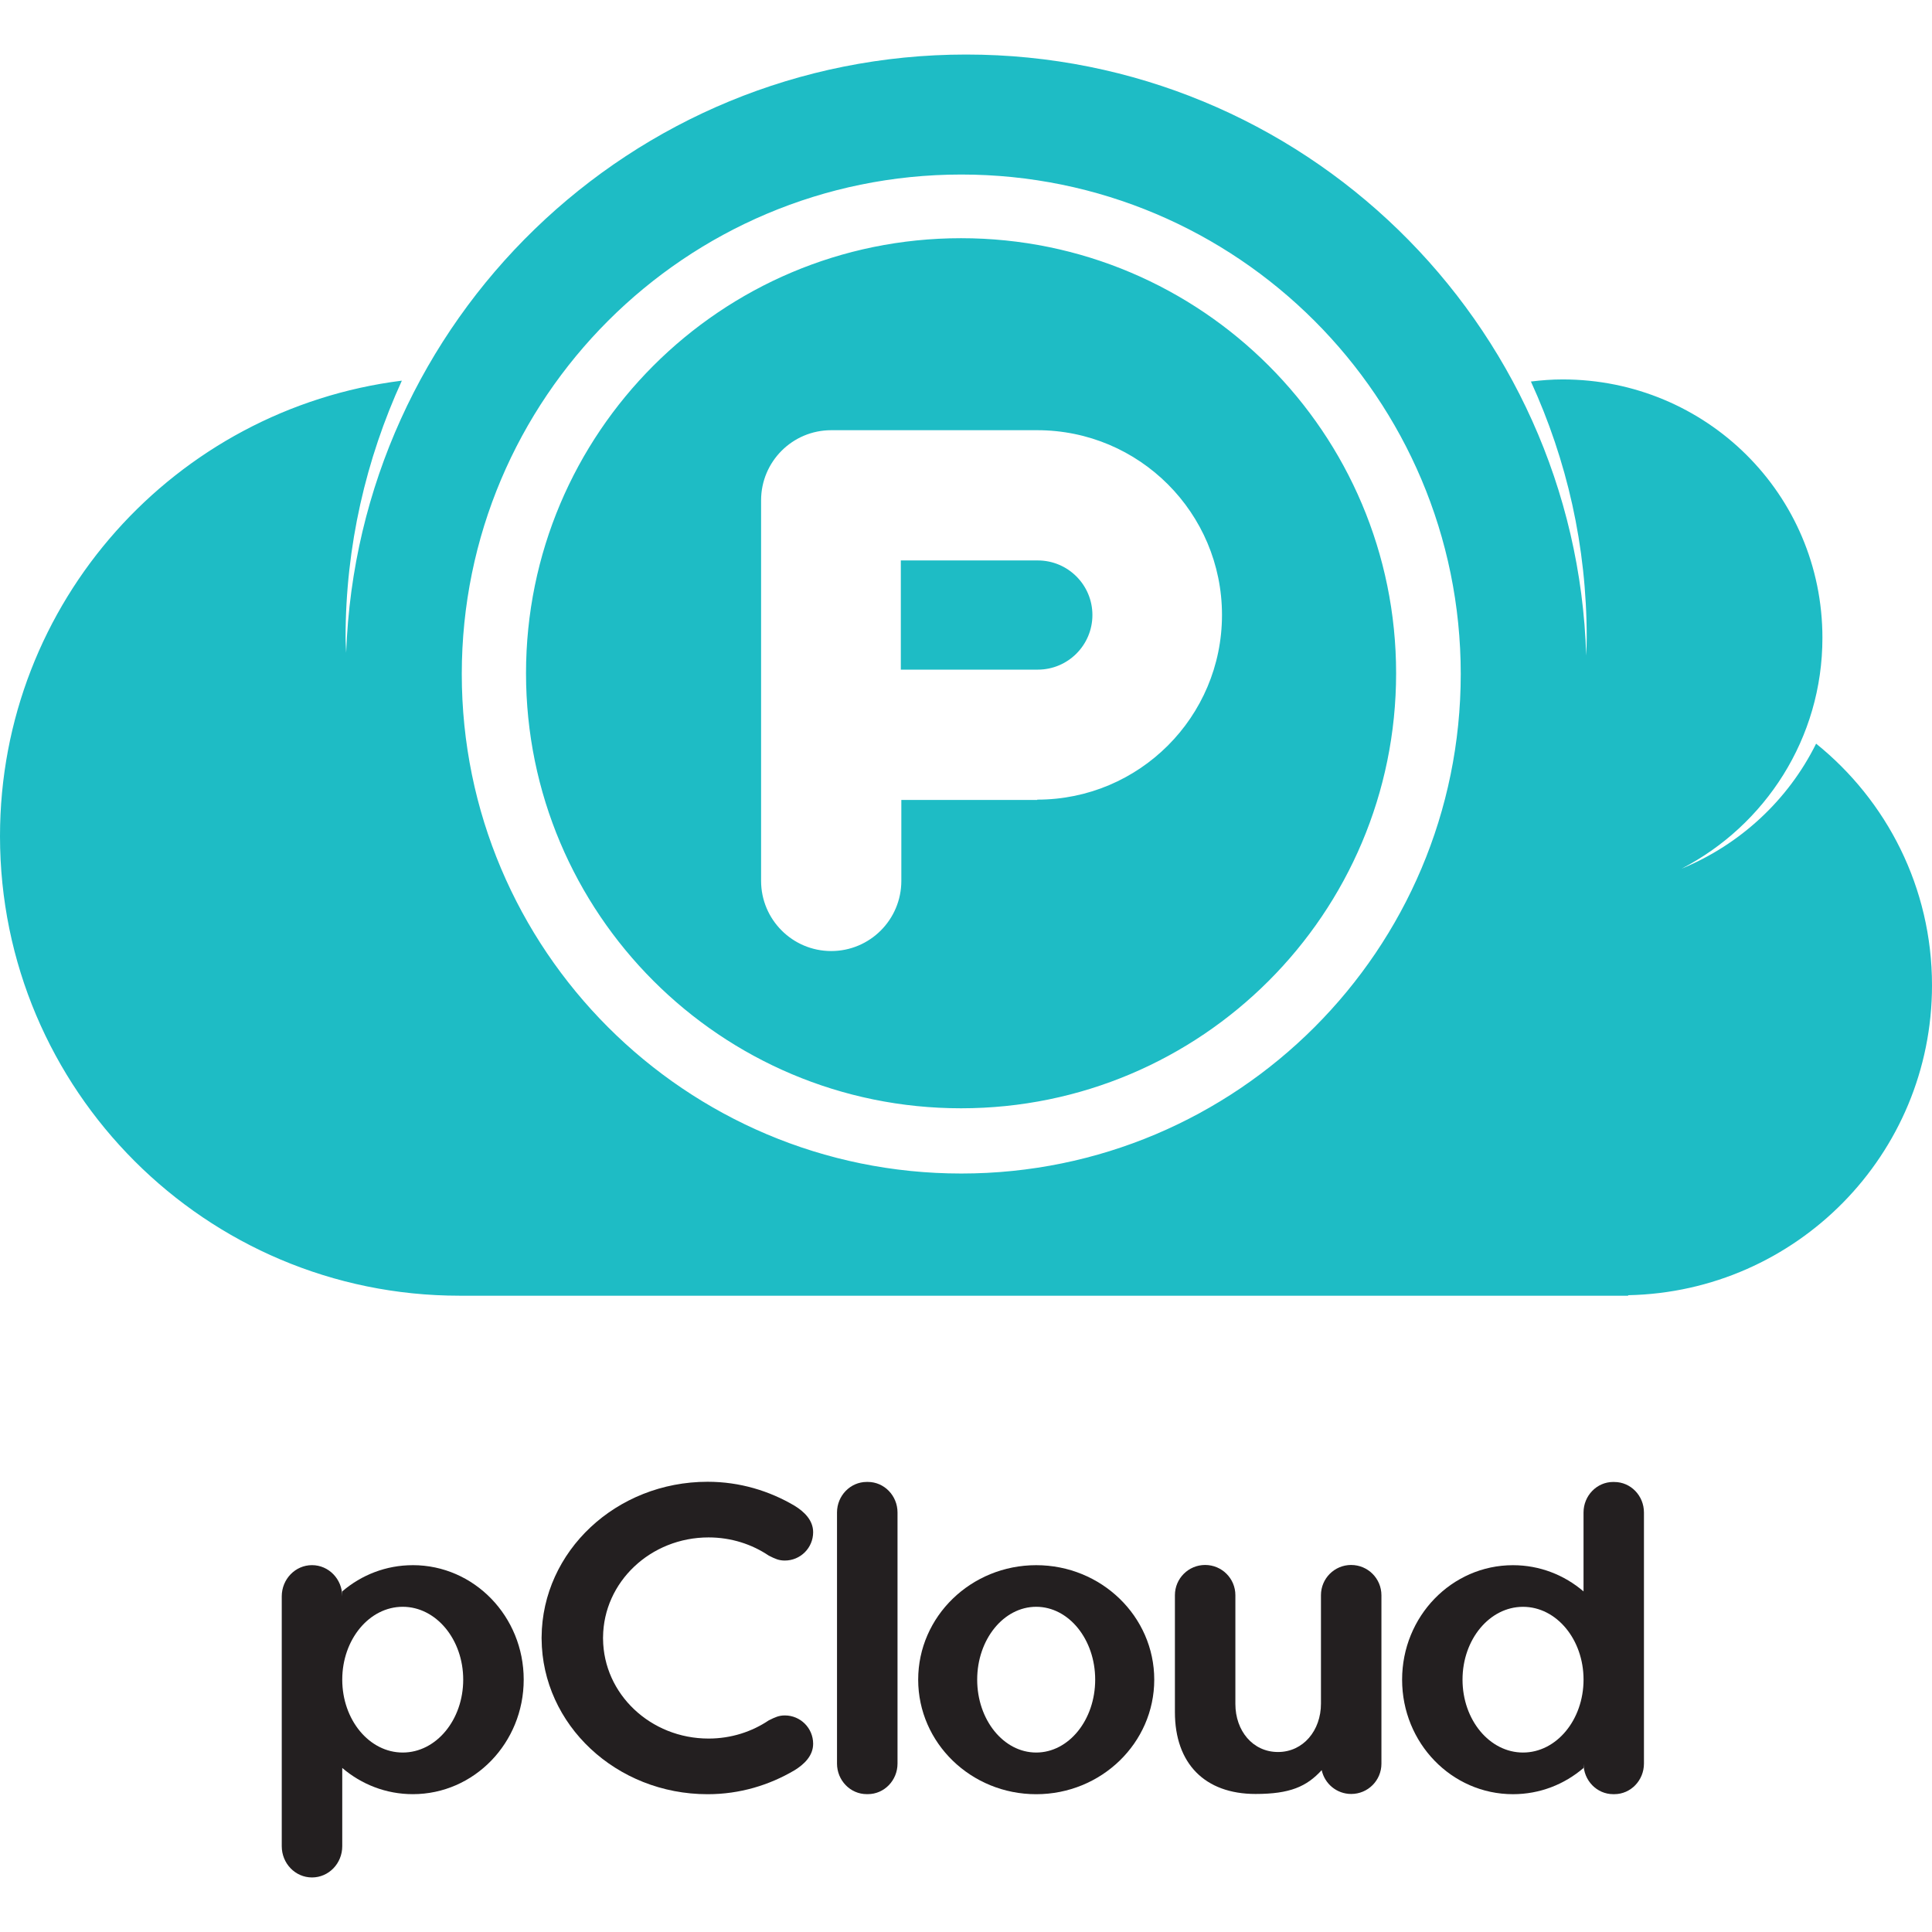 <?xml version="1.0" ?>
<svg viewBox="0 0 128 128" xmlns="http://www.w3.org/2000/svg">
  <path d="m64.01,3.613c-22.209,0 -40.295,17.613 -41.076,39.635 -0.008,-0.332 -0.039,-0.657 -0.039,-0.988 0,-6.087 1.356,-11.845 3.729,-17.041C11.616,27.101 0,39.881 0,55.398 0,72.214 13.632,85.844 30.447,85.844h77.422v-0.033C119.022,85.585 128,76.488 128,65.279c0,-6.476 -3.002,-12.244 -7.678,-16.01 -1.851,3.739 -5.034,6.686 -8.916,8.285 5.54,-2.865 9.334,-8.632 9.334,-15.295 0,-9.511 -7.698,-17.121 -17.209,-17.121 -0.722,0 -1.402,0.053 -2.104,0.139 2.38,5.206 3.697,10.883 3.697,16.982 0,0.393 -0.019,0.781 -0.033,1.172C104.408,21.327 86.286,3.613 64.01,3.613ZM63.688,11.563c18.278,0 33.09,14.816 33.09,33.092 0,18.276 -14.812,33.094 -33.09,33.094 -18.278,0 -33.094,-14.818 -33.094,-33.094 0,-18.276 14.816,-33.092 33.094,-33.092zM63.672,15.781c-15.918,0 -28.822,12.908 -28.822,28.824 0,15.918 12.904,28.822 28.822,28.822 15.92,0 28.824,-12.904 28.824,-28.822 0,-15.918 -12.904,-28.824 -28.824,-28.824zM55.07,28.502h13.65c6.761,0 12.24,5.48 12.24,12.24 0,6.759 -5.482,12.236 -12.24,12.236v0.02h-9.004v5.361c0,2.566 -2.077,4.65 -4.646,4.65 -2.566,0 -4.646,-2.085 -4.646,-4.65L50.424,33.148c0,-2.568 2.081,-4.646 4.646,-4.646zM59.682,37.131v7.234h0.035,9.004 0.035c1.998,0 3.619,-1.621 3.619,-3.619 0,-1.996 -1.621,-3.615 -3.619,-3.615h-0.035,-9.004z" fill="#1ebcc5"/>
  <path d="m57.5,98.182h-0.079c-1.082,0 -1.967,0.909 -1.967,2.024v16.634c0,1.119 0.885,2.026 1.967,2.026h0.079c1.08,0 1.963,-0.907 1.963,-2.026v-16.634c0,-1.115 -0.883,-2.024 -1.963,-2.024" fill="#231f20"/>
  <path d="m68.651,116.11c-2.163,0 -3.91,-2.165 -3.91,-4.83 0,-2.659 1.748,-4.826 3.91,-4.826 2.163,0 3.908,2.167 3.908,4.826 0,2.665 -1.744,4.83 -3.908,4.83m0,-12.413c-4.315,0 -7.819,3.394 -7.819,7.585 0,4.197 3.503,7.589 7.819,7.589 4.313,0 7.821,-3.394 7.821,-7.589 0,-4.191 -3.508,-7.585 -7.821,-7.585" fill="#231f20"/>
  <path d="m26.681,116.11c-2.216,0 -4.006,-2.165 -4.006,-4.83 0,-2.659 1.79,-4.826 4.006,-4.826 2.218,0 4.008,2.167 4.008,4.826 0,2.665 -1.788,4.83 -4.008,4.83m0.669,-12.413c-1.776,0 -3.406,0.649 -4.675,1.737v0.33c0,-1.143 -0.895,-2.069 -2.004,-2.069 -1.107,0 -2.004,0.926 -2.004,2.069v16.551c0,1.145 0.895,2.071 2.004,2.071 1.109,0 2.004,-0.926 2.004,-2.071v-5.184c1.27,1.086 2.899,1.737 4.675,1.737 4.061,0 7.347,-3.394 7.347,-7.589 0,-4.189 -3.286,-7.583 -7.347,-7.583" fill="#231f20"/>
  <path d="m100.904,116.11c-2.22,0 -4.008,-2.165 -4.008,-4.83 0,-2.661 1.788,-4.824 4.008,-4.824 2.22,0 4.01,2.163 4.01,4.824 -0.002,2.665 -1.792,4.83 -4.01,4.83m6.051,-17.926h-0.079c-1.082,0 -1.963,0.907 -1.963,2.024v5.227c-1.272,-1.088 -2.899,-1.737 -4.675,-1.737 -4.061,0 -7.345,3.394 -7.345,7.585 0,4.197 3.284,7.587 7.345,7.587 1.776,0 3.404,-0.647 4.675,-1.737v-0.293c0,1.119 0.881,2.028 1.963,2.028h0.079c1.082,0 1.961,-0.909 1.961,-2.028v-16.632c0,-1.115 -0.877,-2.022 -1.961,-2.022" fill="#231f20"/>
  <path d="m89.519,103.683v0c-1.109,0 -2.002,0.897 -2.002,2.002v7.188c0,1.77 -1.168,3.202 -2.846,3.202 -1.676,0 -2.824,-1.41 -2.824,-3.182v-0.258,-0.366 -6.584c0,-1.105 -0.895,-2.002 -2.004,-2.002 -1.105,0 -2.002,0.897 -2.002,2.002v6.692,0.258 0.411,0.387c0,3.404 1.98,5.422 5.343,5.422 2.275,0 3.385,-0.488 4.382,-1.579 0.195,0.901 0.993,1.579 1.955,1.579 1.107,0 2.002,-0.897 2.002,-2.004v-11.165c-0.002,-1.105 -0.897,-2.002 -2.004,-2.002" fill="#231f20"/>
  <path d="m46.945,101.858c1.493,0 2.873,0.45 4.002,1.215l0.002,-0.002c0.409,0.208 0.659,0.319 1.048,0.319 1.036,0 1.876,-0.84 1.876,-1.878 0,-0.806 -0.61,-1.371 -1.229,-1.752 -1.676,-0.989 -3.634,-1.589 -5.762,-1.589 -6.053,0 -10.96,4.602 -10.999,10.291 0,0.018 -0.002,0.035 -0.002,0.055v0.004,0.002c0,0.022 0.002,0.041 0.002,0.059 0.039,5.686 4.946,10.289 10.999,10.289 2.128,0 4.085,-0.598 5.762,-1.589 0.618,-0.382 1.229,-0.946 1.229,-1.752 0,-1.04 -0.84,-1.878 -1.876,-1.878 -0.389,0 -0.639,0.116 -1.048,0.319l-0.002,-0.002c-1.129,0.763 -2.507,1.215 -4.002,1.215 -3.845,0 -6.96,-2.95 -6.991,-6.6h0.002c0,-0.022 -0.004,-0.043 -0.006,-0.061 0.002,-0.022 0.006,-0.041 0.006,-0.059h-0.002c0.031,-3.654 3.147,-6.606 6.991,-6.606" fill="#231f20"/>
</svg>
